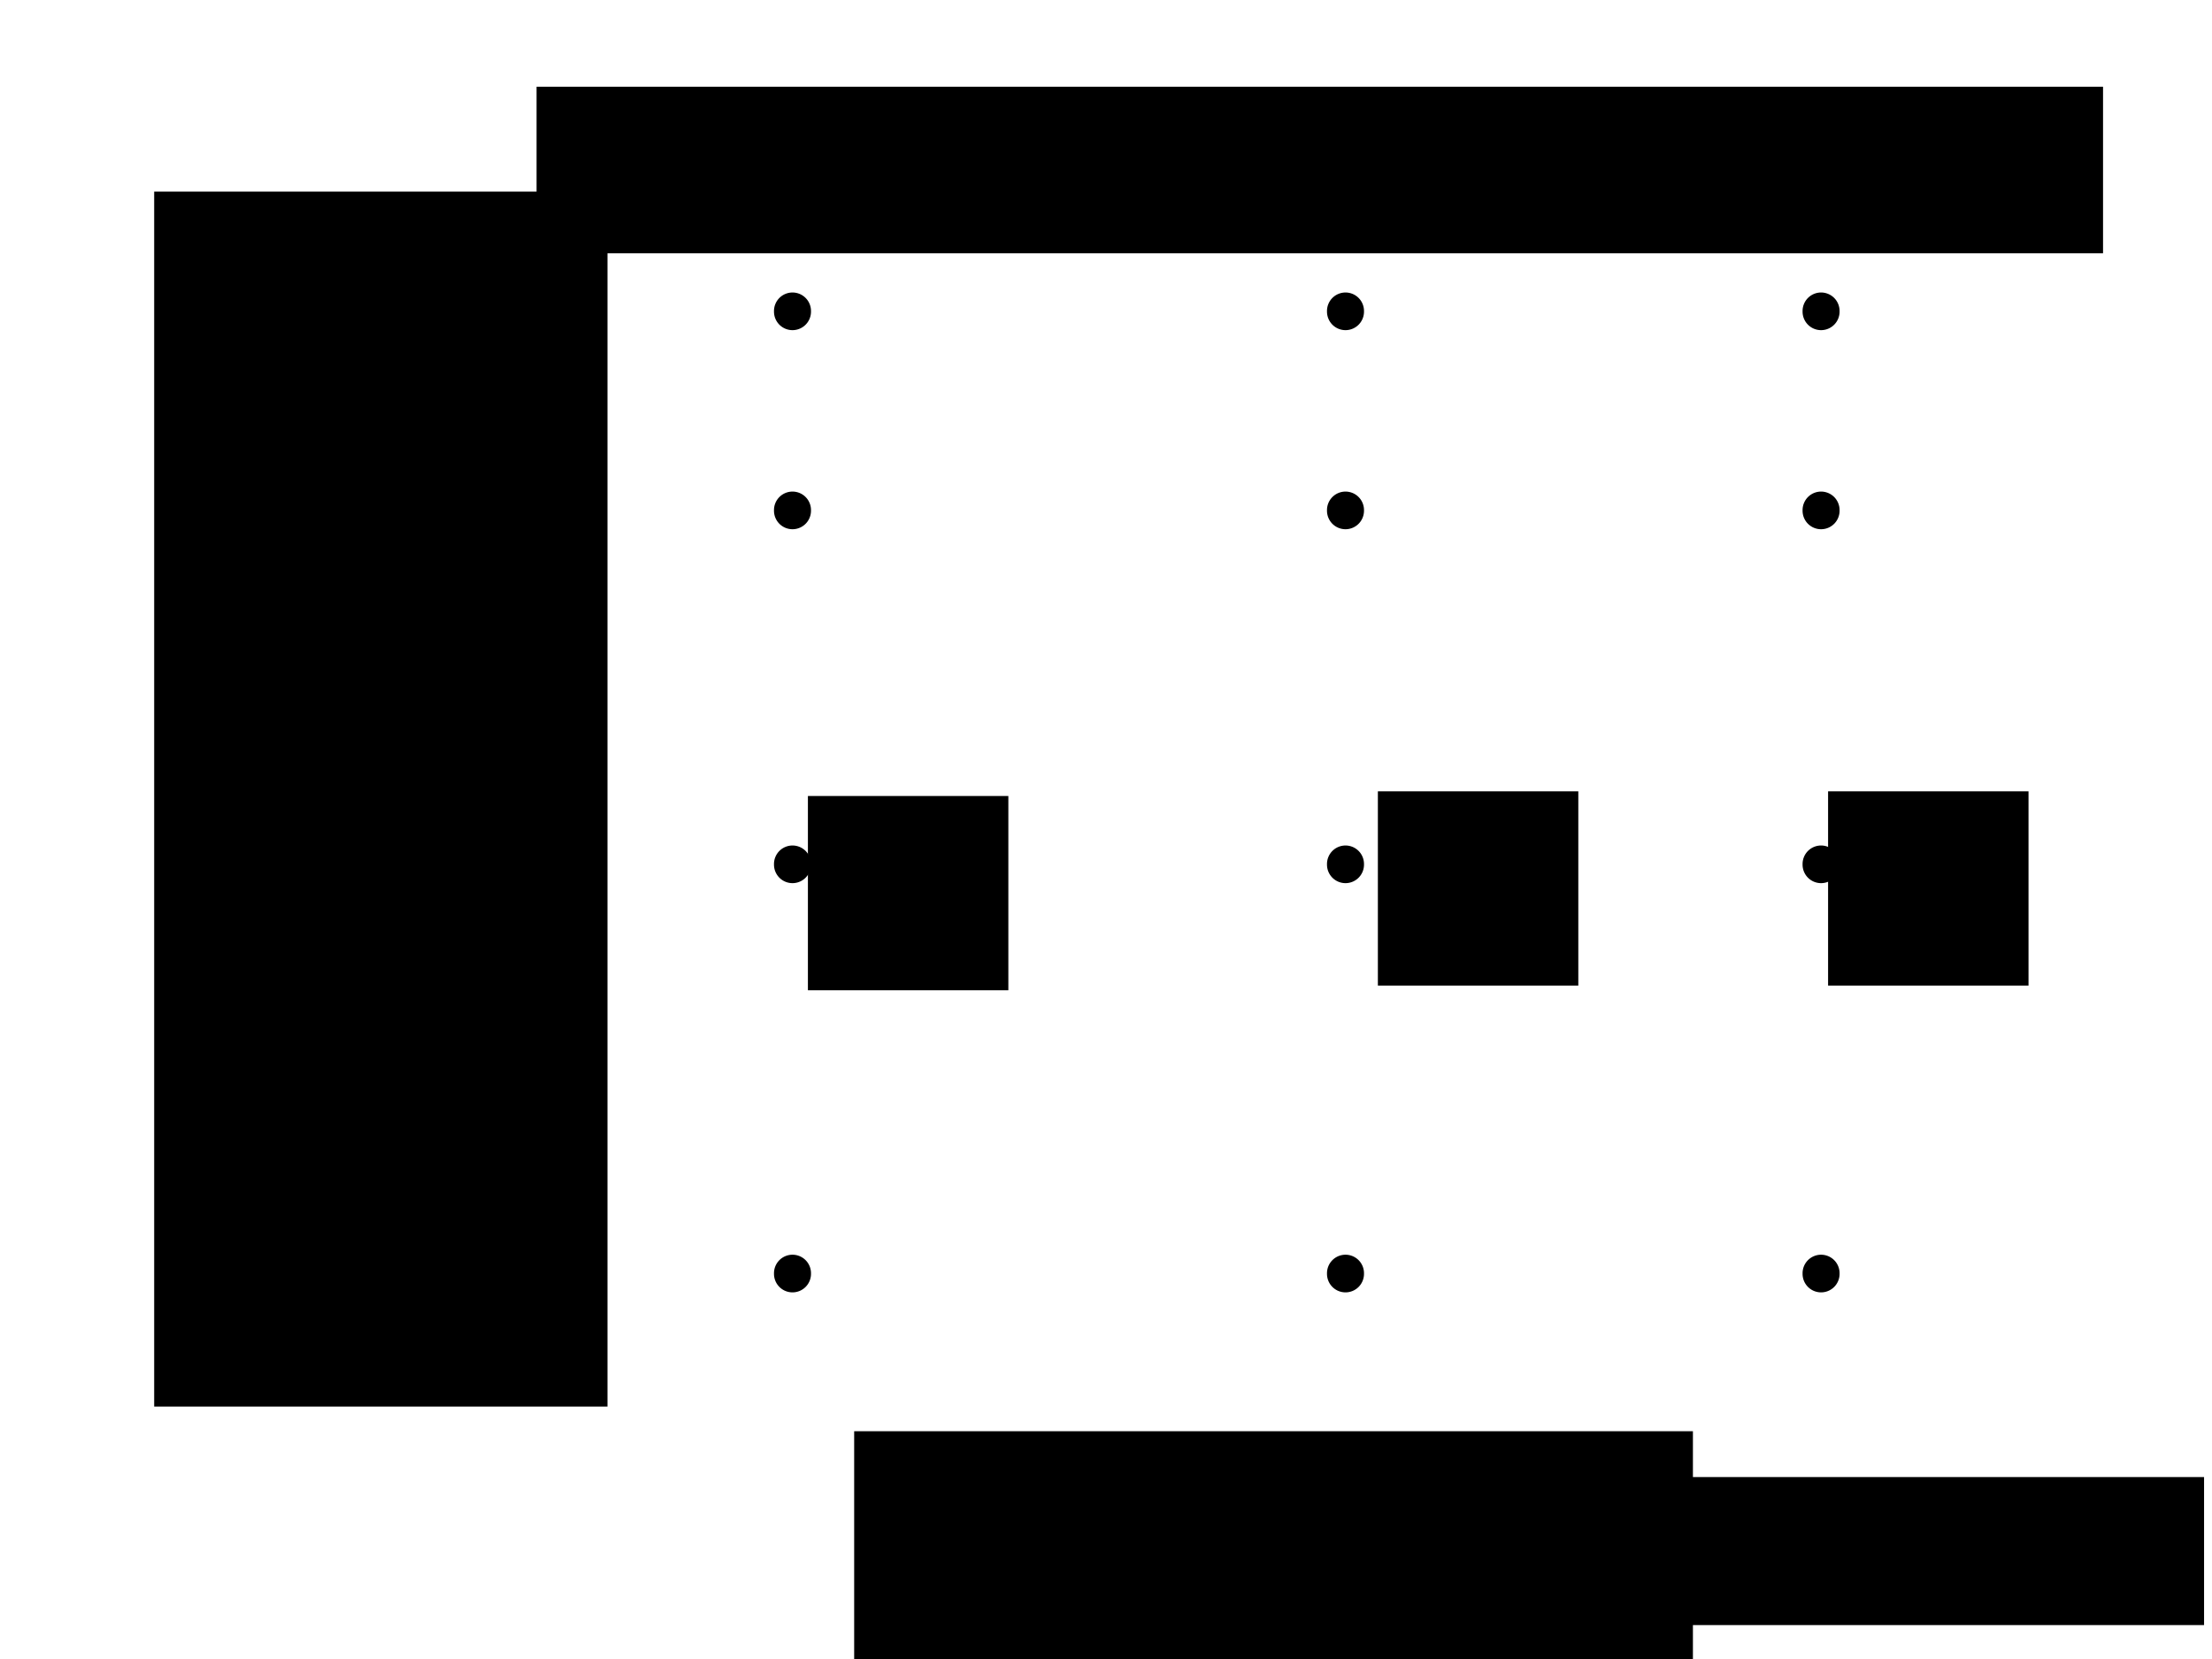 <?xml version="1.0" encoding="UTF-8" standalone="no"?>
<!-- Created with Inkscape (http://www.inkscape.org/) -->

<svg
   xmlns:dc="http://purl.org/dc/elements/1.1/"
   xmlns:cc="http://creativecommons.org/ns#"
   xmlns:rdf="http://www.w3.org/1999/02/22-rdf-syntax-ns#"
   xmlns:svg="http://www.w3.org/2000/svg"
   xmlns="http://www.w3.org/2000/svg"
   xmlns:sodipodi="http://sodipodi.sourceforge.net/DTD/sodipodi-0.dtd"
   xmlns:inkscape="http://www.inkscape.org/namespaces/inkscape"
   width="400"
   height="300"
   id="svg2"
   version="1.1"
   inkscape:version="0.48.4 r9939"
   sodipodi:docname="New document 1">
  <defs
     id="defs4">
    <marker
       inkscape:stockid="Arrow1Mstart"
       orient="auto"
       refY="0.0"
       refX="0.0"
       id="Arrow1Mstart"
       style="overflow:visible">
      <path
         id="path3987"
         d="M 0.0,0.0 L 5.0,-5.0 L -12.5,0.0 L 5.0,5.0 L 0.0,0.0 z "
         style="fill-rule:evenodd;stroke:#000000;stroke-width:1.0pt"
         transform="scale(0.4) translate(10,0)" />
    </marker>
    <marker
       inkscape:stockid="Arrow1Mend"
       orient="auto"
       refY="0.0"
       refX="0.0"
       id="Arrow1Mend"
       style="overflow:visible;">
      <path
         id="path3990"
         d="M 0.0,0.0 L 5.0,-5.0 L -12.5,0.0 L 5.0,5.0 L 0.0,0.0 z "
         style="fill-rule:evenodd;stroke:#000000;stroke-width:1.0pt;"
         transform="scale(0.4) rotate(180) translate(10,0)" />
    </marker>
  </defs>
  <sodipodi:namedview
     id="base"
     pagecolor="#ffffff"
     bordercolor="#666666"
     borderopacity="1.0"
     inkscape:pageopacity="0.0"
     inkscape:pageshadow="2"
     inkscape:zoom="1.7933333"
     inkscape:cx="200"
     inkscape:cy="127.69517"
     inkscape:document-units="px"
     inkscape:current-layer="layer1"
     showgrid="false"
     inkscape:window-width="1280"
     inkscape:window-height="751"
     inkscape:window-x="0"
     inkscape:window-y="25"
     inkscape:window-maximized="1" />
  <g
     inkscape:label="Layer 1"
     inkscape:groupmode="layer"
     id="layer1"
     transform="translate(0,-752.362)">
    <flowRoot
       xml:space="preserve"
       id="flowRoot3753"
       style="font-size:14px;font-style:normal;font-variant:normal;font-weight:normal;font-stretch:normal;text-align:center;line-height:243%;letter-spacing:0px;word-spacing:0px;text-anchor:middle;fill:#000000;fill-opacity:1;stroke:none;font-family:Gentium Basic;-inkscape-font-specification:Gentium Basic"
       transform="translate(0,732.362)"><flowRegion
         id="flowRegion3755"><rect
           id="rect3757"
           width="81.97"
           height="219.703"
           x="27.881"
           y="54.647"
           style="line-height:243%" /></flowRegion><flowPara
         id="flowPara3759"
         style="line-height:243%">C<flowSpan
   style="font-size:65.001%;line-height:243%;baseline-shift:sub"
   id="flowSpan3771">1</flowSpan></flowPara><flowPara
         id="flowPara3761"
         style="line-height:243%">C<flowSpan
   style="font-size:65.001%;line-height:243%;baseline-shift:sub"
   id="flowSpan3769">2</flowSpan></flowPara><flowPara
         id="flowPara3763"
         style="line-height:243%">…</flowPara><flowPara
         style="line-height:243%"
         id="flowPara3832">C<flowSpan
   style="font-size:65.001%;baseline-shift:sub"
   id="flowSpan3918">i</flowSpan></flowPara><flowPara
         style="line-height:243%"
         id="flowPara3834">…</flowPara><flowPara
         id="flowPara3765"
         style="line-height:243%">C<flowSpan
   style="font-size:65.001%;line-height:243%;baseline-shift:sub"
   id="flowSpan3767">m</flowSpan></flowPara></flowRoot>    <flowRoot
       xml:space="preserve"
       id="flowRoot3773"
       style="font-size:14px;font-style:normal;font-variant:normal;font-weight:normal;font-stretch:normal;text-align:center;line-height:125%;letter-spacing:0px;word-spacing:0px;text-anchor:middle;fill:#000000;fill-opacity:1;stroke:none;font-family:Gentium Basic;-inkscape-font-specification:Gentium Basic"
       transform="translate(0,732.362)"><flowRegion
         id="flowRegion3775"><rect
           id="rect3777"
           width="283.271"
           height="30.112"
           x="97.026"
           y="35.688" /></flowRegion><flowPara
         id="flowPara3779">1st literal            2nd literal         3rd literal</flowPara></flowRoot>    <path
       sodipodi:type="arc"
       style="fill:#000000;fill-opacity:1;stroke:none"
       id="path3781"
       sodipodi:cx="143.30855"
       sodipodi:cy="80.297401"
       sodipodi:rx="3.3457248"
       sodipodi:ry="3.3457248"
       d="m 146.654,80.297 a 3.346,3.346 0 1 1 -6.691,0 3.346,3.346 0 1 1 6.691,0 z"
       transform="translate(0,728.362)" />
    <path
       transform="translate(100,728.362)"
       sodipodi:type="arc"
       style="fill:#000000;fill-opacity:1;stroke:none"
       id="path3781-7"
       sodipodi:cx="143.30855"
       sodipodi:cy="80.297401"
       sodipodi:rx="3.3457248"
       sodipodi:ry="3.3457248"
       d="m 146.654,80.297 a 3.346,3.346 0 1 1 -6.691,0 3.346,3.346 0 1 1 6.691,0 z" />
    <path
       transform="translate(186,728.362)"
       sodipodi:type="arc"
       style="fill:#000000;fill-opacity:1;stroke:none"
       id="path3781-7-7"
       sodipodi:cx="143.30855"
       sodipodi:cy="80.297401"
       sodipodi:rx="3.3457248"
       sodipodi:ry="3.3457248"
       d="m 146.654,80.297 a 3.346,3.346 0 1 1 -6.691,0 3.346,3.346 0 1 1 6.691,0 z" />
    <path
       sodipodi:type="arc"
       style="fill:#000000;fill-opacity:1;stroke:none"
       id="path3781-1"
       sodipodi:cx="143.30855"
       sodipodi:cy="80.297401"
       sodipodi:rx="3.3457248"
       sodipodi:ry="3.3457248"
       d="m 146.654,80.297 a 3.346,3.346 0 1 1 -6.691,0 3.346,3.346 0 1 1 6.691,0 z"
       transform="translate(-3.1525421e-6,764.362)" />
    <path
       transform="translate(100,764.362)"
       sodipodi:type="arc"
       style="fill:#000000;fill-opacity:1;stroke:none"
       id="path3781-7-1"
       sodipodi:cx="143.30855"
       sodipodi:cy="80.297401"
       sodipodi:rx="3.3457248"
       sodipodi:ry="3.3457248"
       d="m 146.654,80.297 a 3.346,3.346 0 1 1 -6.691,0 3.346,3.346 0 1 1 6.691,0 z" />
    <path
       transform="translate(186,764.362)"
       sodipodi:type="arc"
       style="fill:#000000;fill-opacity:1;stroke:none"
       id="path3781-7-7-3"
       sodipodi:cx="143.30855"
       sodipodi:cy="80.297401"
       sodipodi:rx="3.3457248"
       sodipodi:ry="3.3457248"
       d="m 146.654,80.297 a 3.346,3.346 0 1 1 -6.691,0 3.346,3.346 0 1 1 6.691,0 z" />
    <path
       sodipodi:type="arc"
       style="fill:#000000;fill-opacity:1;stroke:none"
       id="path3781-1-1"
       sodipodi:cx="143.30855"
       sodipodi:cy="80.297401"
       sodipodi:rx="3.3457248"
       sodipodi:ry="3.3457248"
       d="m 146.654,80.297 a 3.346,3.346 0 1 1 -6.691,0 3.346,3.346 0 1 1 6.691,0 z"
       transform="translate(-3.1525421e-6,828.362)" />
    <path
       transform="translate(100,828.362)"
       sodipodi:type="arc"
       style="fill:#000000;fill-opacity:1;stroke:none"
       id="path3781-7-1-0"
       sodipodi:cx="143.30855"
       sodipodi:cy="80.297401"
       sodipodi:rx="3.3457248"
       sodipodi:ry="3.3457248"
       d="m 146.654,80.297 a 3.346,3.346 0 1 1 -6.691,0 3.346,3.346 0 1 1 6.691,0 z" />
    <path
       transform="translate(186,828.362)"
       sodipodi:type="arc"
       style="fill:#000000;fill-opacity:1;stroke:none"
       id="path3781-7-7-3-4"
       sodipodi:cx="143.30855"
       sodipodi:cy="80.297401"
       sodipodi:rx="3.3457248"
       sodipodi:ry="3.3457248"
       d="m 146.654,80.297 a 3.346,3.346 0 1 1 -6.691,0 3.346,3.346 0 1 1 6.691,0 z" />
    <path
       sodipodi:type="arc"
       style="fill:#000000;fill-opacity:1;stroke:none"
       id="path3781-1-1-5"
       sodipodi:cx="143.30855"
       sodipodi:cy="80.297401"
       sodipodi:rx="3.3457248"
       sodipodi:ry="3.3457248"
       d="m 146.654,80.297 a 3.346,3.346 0 1 1 -6.691,0 3.346,3.346 0 1 1 6.691,0 z"
       transform="translate(-3.1525421e-6,902.362)" />
    <path
       transform="translate(100,902.362)"
       sodipodi:type="arc"
       style="fill:#000000;fill-opacity:1;stroke:none"
       id="path3781-7-1-0-7"
       sodipodi:cx="143.30855"
       sodipodi:cy="80.297401"
       sodipodi:rx="3.3457248"
       sodipodi:ry="3.3457248"
       d="m 146.654,80.297 a 3.346,3.346 0 1 1 -6.691,0 3.346,3.346 0 1 1 6.691,0 z" />
    <path
       transform="translate(186,902.362)"
       sodipodi:type="arc"
       style="fill:#000000;fill-opacity:1;stroke:none"
       id="path3781-7-7-3-4-8"
       sodipodi:cx="143.30855"
       sodipodi:cy="80.297401"
       sodipodi:rx="3.3457248"
       sodipodi:ry="3.3457248"
       d="m 146.654,80.297 a 3.346,3.346 0 1 1 -6.691,0 3.346,3.346 0 1 1 6.691,0 z" />
    <flowRoot
       xml:space="preserve"
       id="flowRoot3908"
       style="font-size:14px;font-style:normal;font-variant:normal;font-weight:normal;font-stretch:normal;text-align:center;line-height:125%;letter-spacing:0px;word-spacing:0px;text-anchor:middle;fill:#000000;fill-opacity:1;stroke:none;font-family:Gentium Basic;-inkscape-font-specification:Gentium Basic"
       transform="translate(-5.019,737.381)"><flowRegion
         id="flowRegion3910"><rect
           id="rect3912"
           width="36.245"
           height="35.13"
           x="151.115"
           y="158.922" /></flowRegion><flowPara
         id="flowPara3914">V<flowSpan
   style="font-size:65.001%;baseline-shift:sub"
   id="flowSpan3916">i1</flowSpan></flowPara></flowRoot>    <flowRoot
       xml:space="preserve"
       id="flowRoot3908-4"
       style="font-size:14px;font-style:normal;font-variant:normal;font-weight:normal;font-stretch:normal;text-align:center;line-height:125%;letter-spacing:0px;word-spacing:0px;text-anchor:middle;fill:#000000;fill-opacity:1;stroke:none;font-family:Gentium Basic;-inkscape-font-specification:Gentium Basic"
       transform="translate(98.049,736.534)"><flowRegion
         id="flowRegion3910-2"><rect
           id="rect3912-8"
           width="36.245"
           height="35.13"
           x="151.115"
           y="158.922" /></flowRegion><flowPara
         id="flowPara3914-3">V<flowSpan
   style="font-size:65.001%;baseline-shift:sub"
   id="flowSpan3916-3">i2</flowSpan></flowPara></flowRoot>    <flowRoot
       xml:space="preserve"
       id="flowRoot3908-1"
       style="font-size:14px;font-style:normal;font-variant:normal;font-weight:normal;font-stretch:normal;text-align:center;line-height:125%;letter-spacing:0px;word-spacing:0px;text-anchor:middle;fill:#000000;fill-opacity:1;stroke:none;font-family:Gentium Basic;-inkscape-font-specification:Gentium Basic"
       transform="translate(179.461,736.534)"><flowRegion
         id="flowRegion3910-0"><rect
           id="rect3912-0"
           width="36.245"
           height="35.13"
           x="151.115"
           y="158.922" /></flowRegion><flowPara
         id="flowPara3914-9">V<flowSpan
   style="font-size:65.001%;baseline-shift:sub"
   id="flowSpan3916-2">i3</flowSpan></flowPara></flowRoot>    <flowRoot
       xml:space="preserve"
       id="flowRoot3965"
       style="font-size:14px;font-style:normal;font-variant:normal;font-weight:normal;font-stretch:normal;text-align:center;line-height:125%;letter-spacing:0px;word-spacing:0px;text-anchor:middle;fill:#000000;fill-opacity:1;stroke:none;font-family:Gentium Basic;-inkscape-font-specification:Gentium Basic"
       transform="translate(-21.19,749.091)"><flowRegion
         id="flowRegion3967"><rect
           id="rect3969"
           width="151.673"
           height="48.513"
           x="175.651"
           y="262.082" /></flowRegion><flowPara
         id="flowPara3971">x1 ∨ x2 ∨ ¬x3</flowPara><flowPara
         id="flowPara3973">x1 ∨ x4 ∨ x3</flowPara></flowRoot>    <path
       style="fill:none;stroke:#000000;stroke-width:1px;stroke-linecap:butt;stroke-linejoin:miter;stroke-opacity:1;marker-end:url(#Arrow1Mend);marker-start:url(#Arrow1Mstart)"
       d="m 285.926,1021.135 c 12.964,5.485 27.514,10.913 0,17.844"
       id="path3975"
       inkscape:connector-curvature="0"
       sodipodi:nodetypes="cc" />
    <flowRoot
       xml:space="preserve"
       id="flowRoot4421"
       style="font-size:14px;font-style:normal;font-variant:normal;font-weight:normal;font-stretch:normal;text-align:center;line-height:125%;letter-spacing:0px;word-spacing:0px;text-anchor:middle;fill:#000000;fill-opacity:1;stroke:none;font-family:Gentium Basic;-inkscape-font-specification:Gentium Basic"
       transform="translate(2.097,755.15)"><flowRegion
         id="flowRegion4423"><rect
           id="rect4425"
           width="96.468"
           height="26.766"
           x="300"
           y="264.312" /></flowRegion><flowPara
         id="flowPara4427">contradictory</flowPara></flowRoot>  </g>
</svg>
